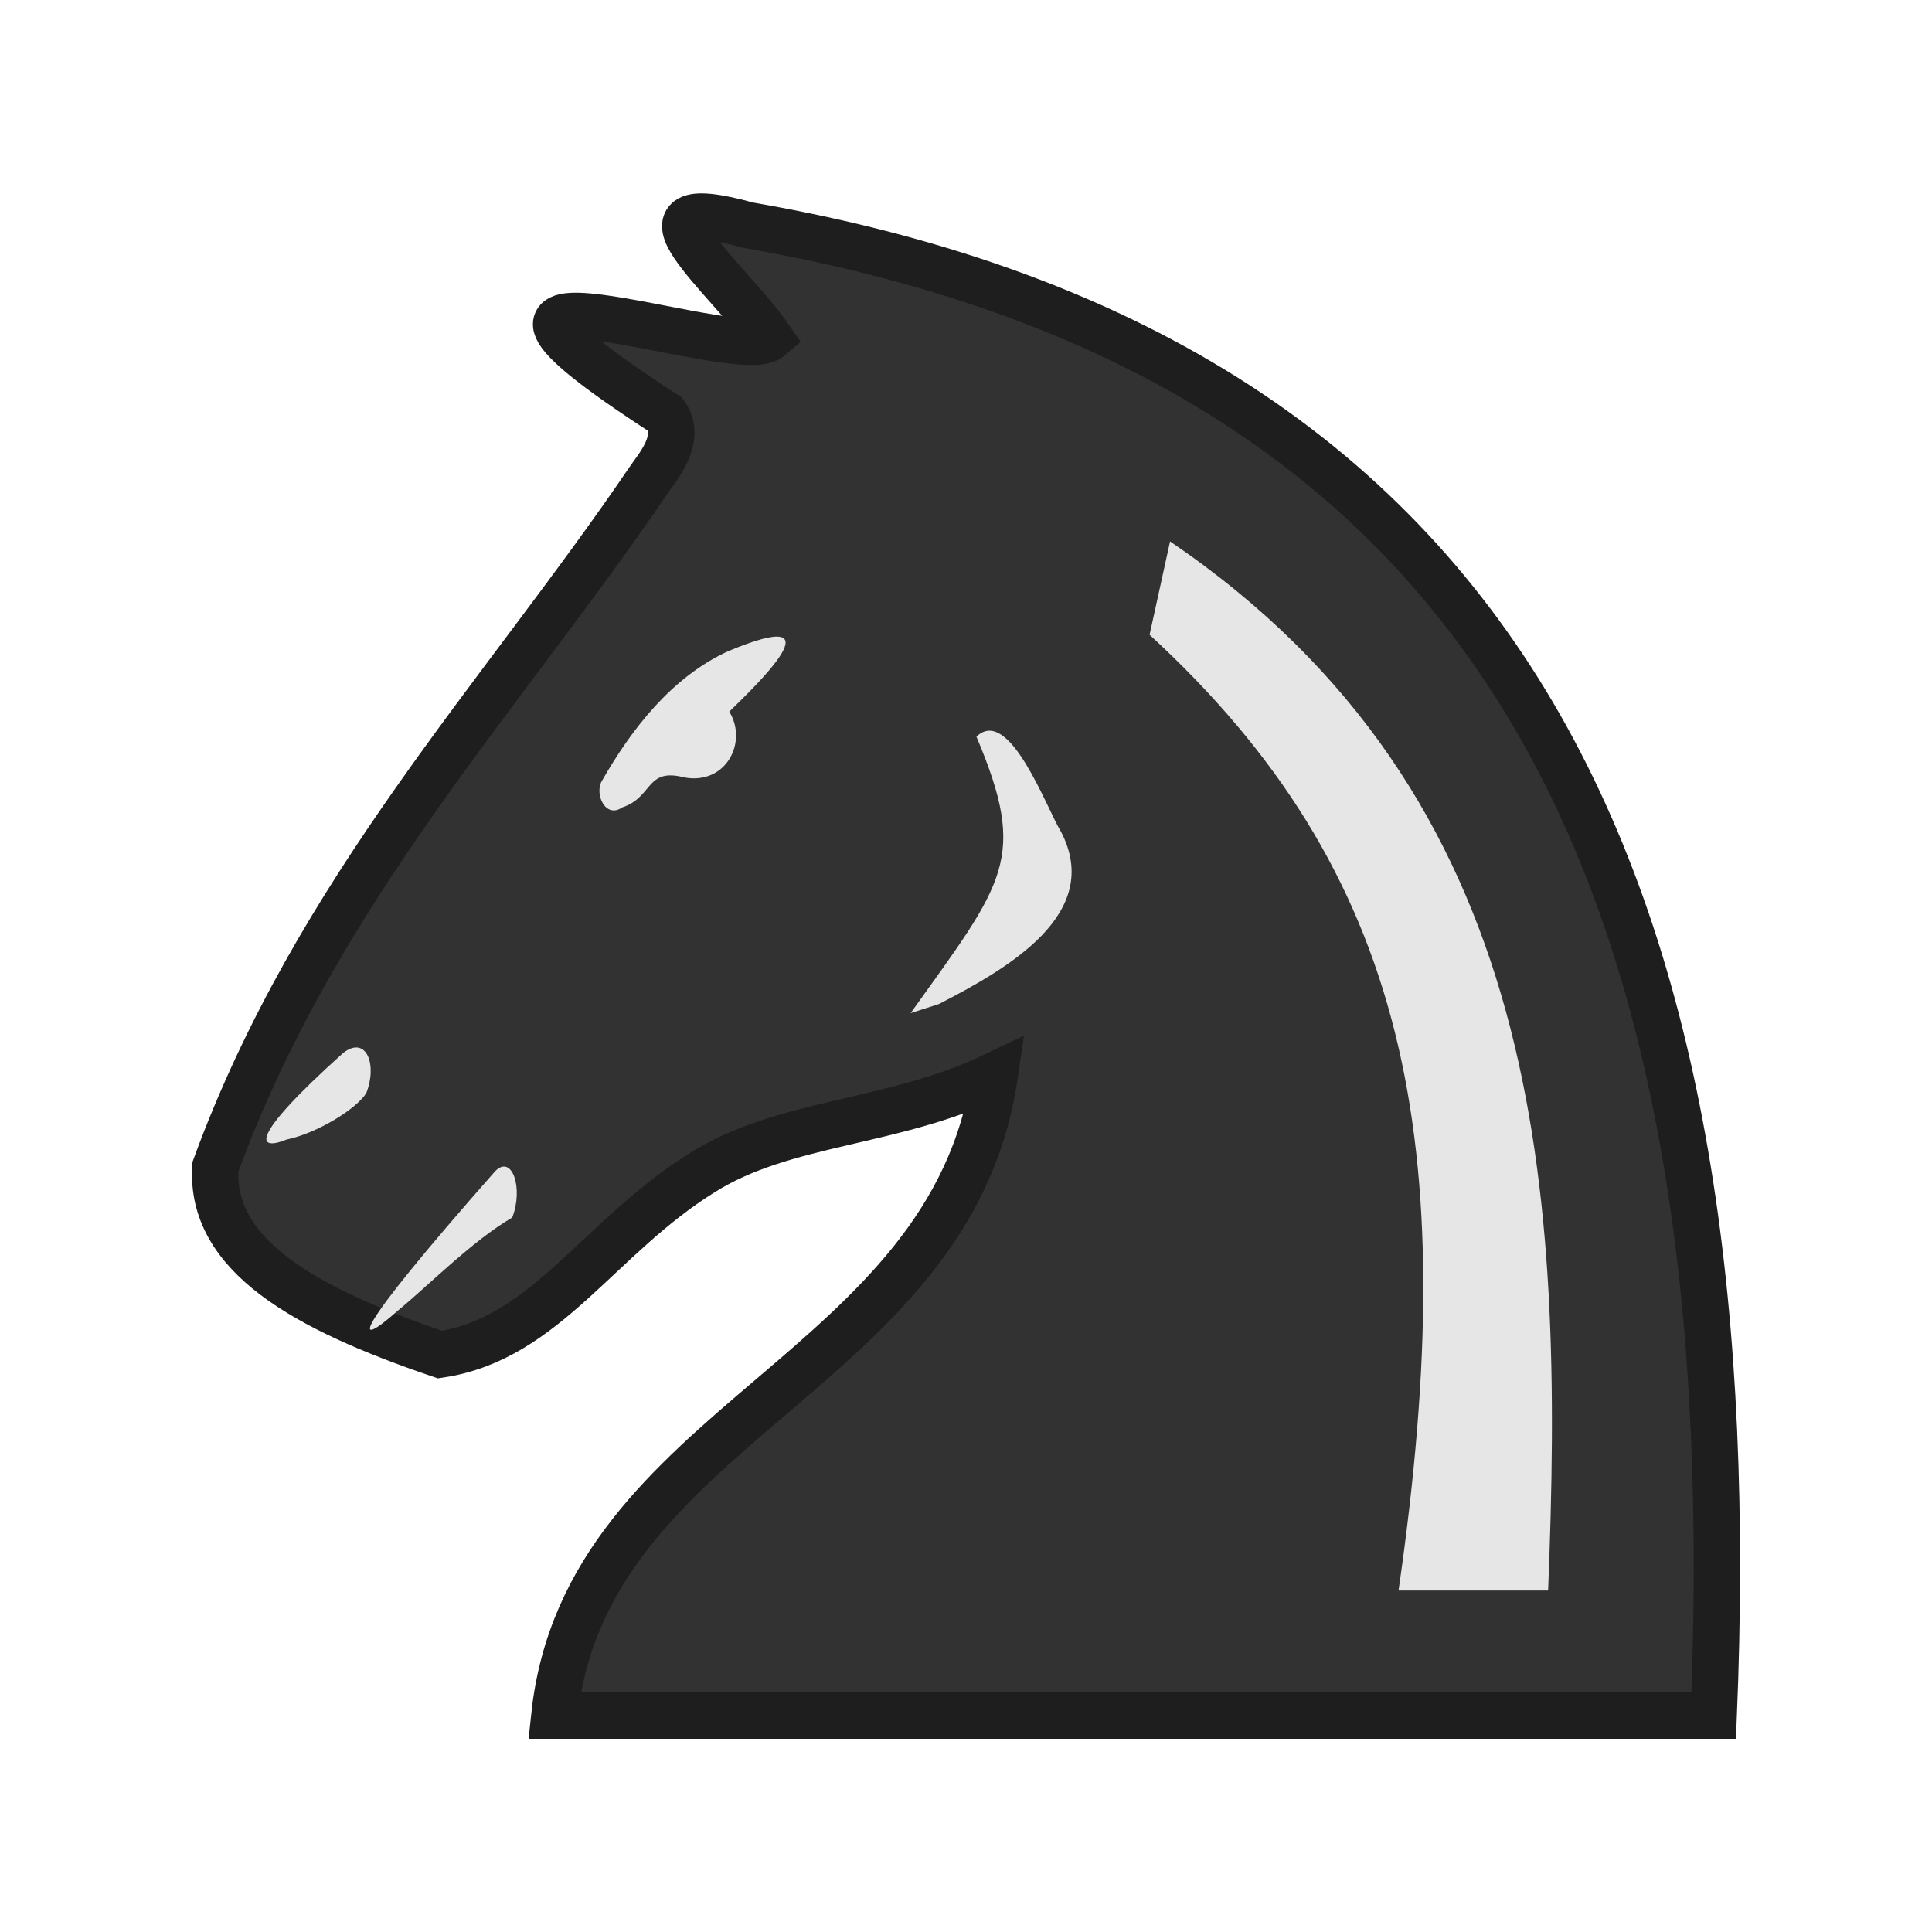 <?xml version="1.0" encoding="UTF-8"?>
<svg width="50mm" height="50mm" clip-rule="evenodd" fill-rule="evenodd" image-rendering="optimizeQuality" shape-rendering="geometricPrecision" text-rendering="geometricPrecision" version="1.1" viewBox="0 0 50 50" xmlns="http://www.w3.org/2000/svg" xmlns:cc="http://creativecommons.org/ns#" xmlns:dc="http://purl.org/dc/elements/1.1/" xmlns:rdf="http://www.w3.org/1999/02/22-rdf-syntax-ns#">
 <path d="m14.347 44.4c0.814-7.601 10.263-8.804 11.396-16.57-2.662 1.272-5.431 1.172-7.568 2.518-2.7 1.683-4.051 4.298-6.788 4.709-3.525-1.197-5.962-2.58-5.812-4.862 2.619-7.154 7.404-12.165 11.197-17.748 0.225-0.337 0.9-1.085 0.45-1.72-7.363-4.757 1.866-1.265 2.7-1.982-1.061-1.539-4.015-3.873-0.562-2.917 20.495 3.552 25.823 18.159 24.991 38.572z" fill="#323232" stroke="#1e1e1e" stroke-linecap="round" stroke-width="1.2"/>
 <g fill="#e6e6e6">
  <g stroke-width="1.2">
   <path class="st32" d="m12.814 30.311c0.442-0.45 0.737 0.45 0.442 1.199-1.031 0.599-2.21 1.798-2.947 2.398-1.179 1.049-1.326 0.749 2.505-3.596z"/>
   <path class="st32" d="m8.889 27.244c0.589-0.45 0.884 0.3 0.589 1.049-0.295 0.45-1.326 1.049-2.063 1.199-0.737 0.3-1.031 0 1.473-2.248z"/>
   <path class="st32" d="m24.297 25.985c1.825-0.938 4.258-2.346 3.163-4.457-0.365-0.586-1.338-3.284-2.19-2.463 1.338 3.167 0.73 3.753-1.703 7.154"/>
  </g>
  <path d="m15.577 20.21c0.769-1.346 1.807-2.685 3.258-3.353 3.002-1.258 0.661 0.946 0.039 1.56 0.484 0.785-0.08 1.903-1.165 1.703-1.001-0.261-0.802 0.512-1.606 0.776-0.432 0.3-0.724-0.345-0.527-0.685z"/>
  <path class="st32" d="m40.065 41.163c0.417-10.386-0.075-20.555-9.784-27.151l-0.53 2.416c6.655 6.12 8.128 13.071 6.443 24.735z" stroke-width="1.05"/>
 </g>
</svg>
